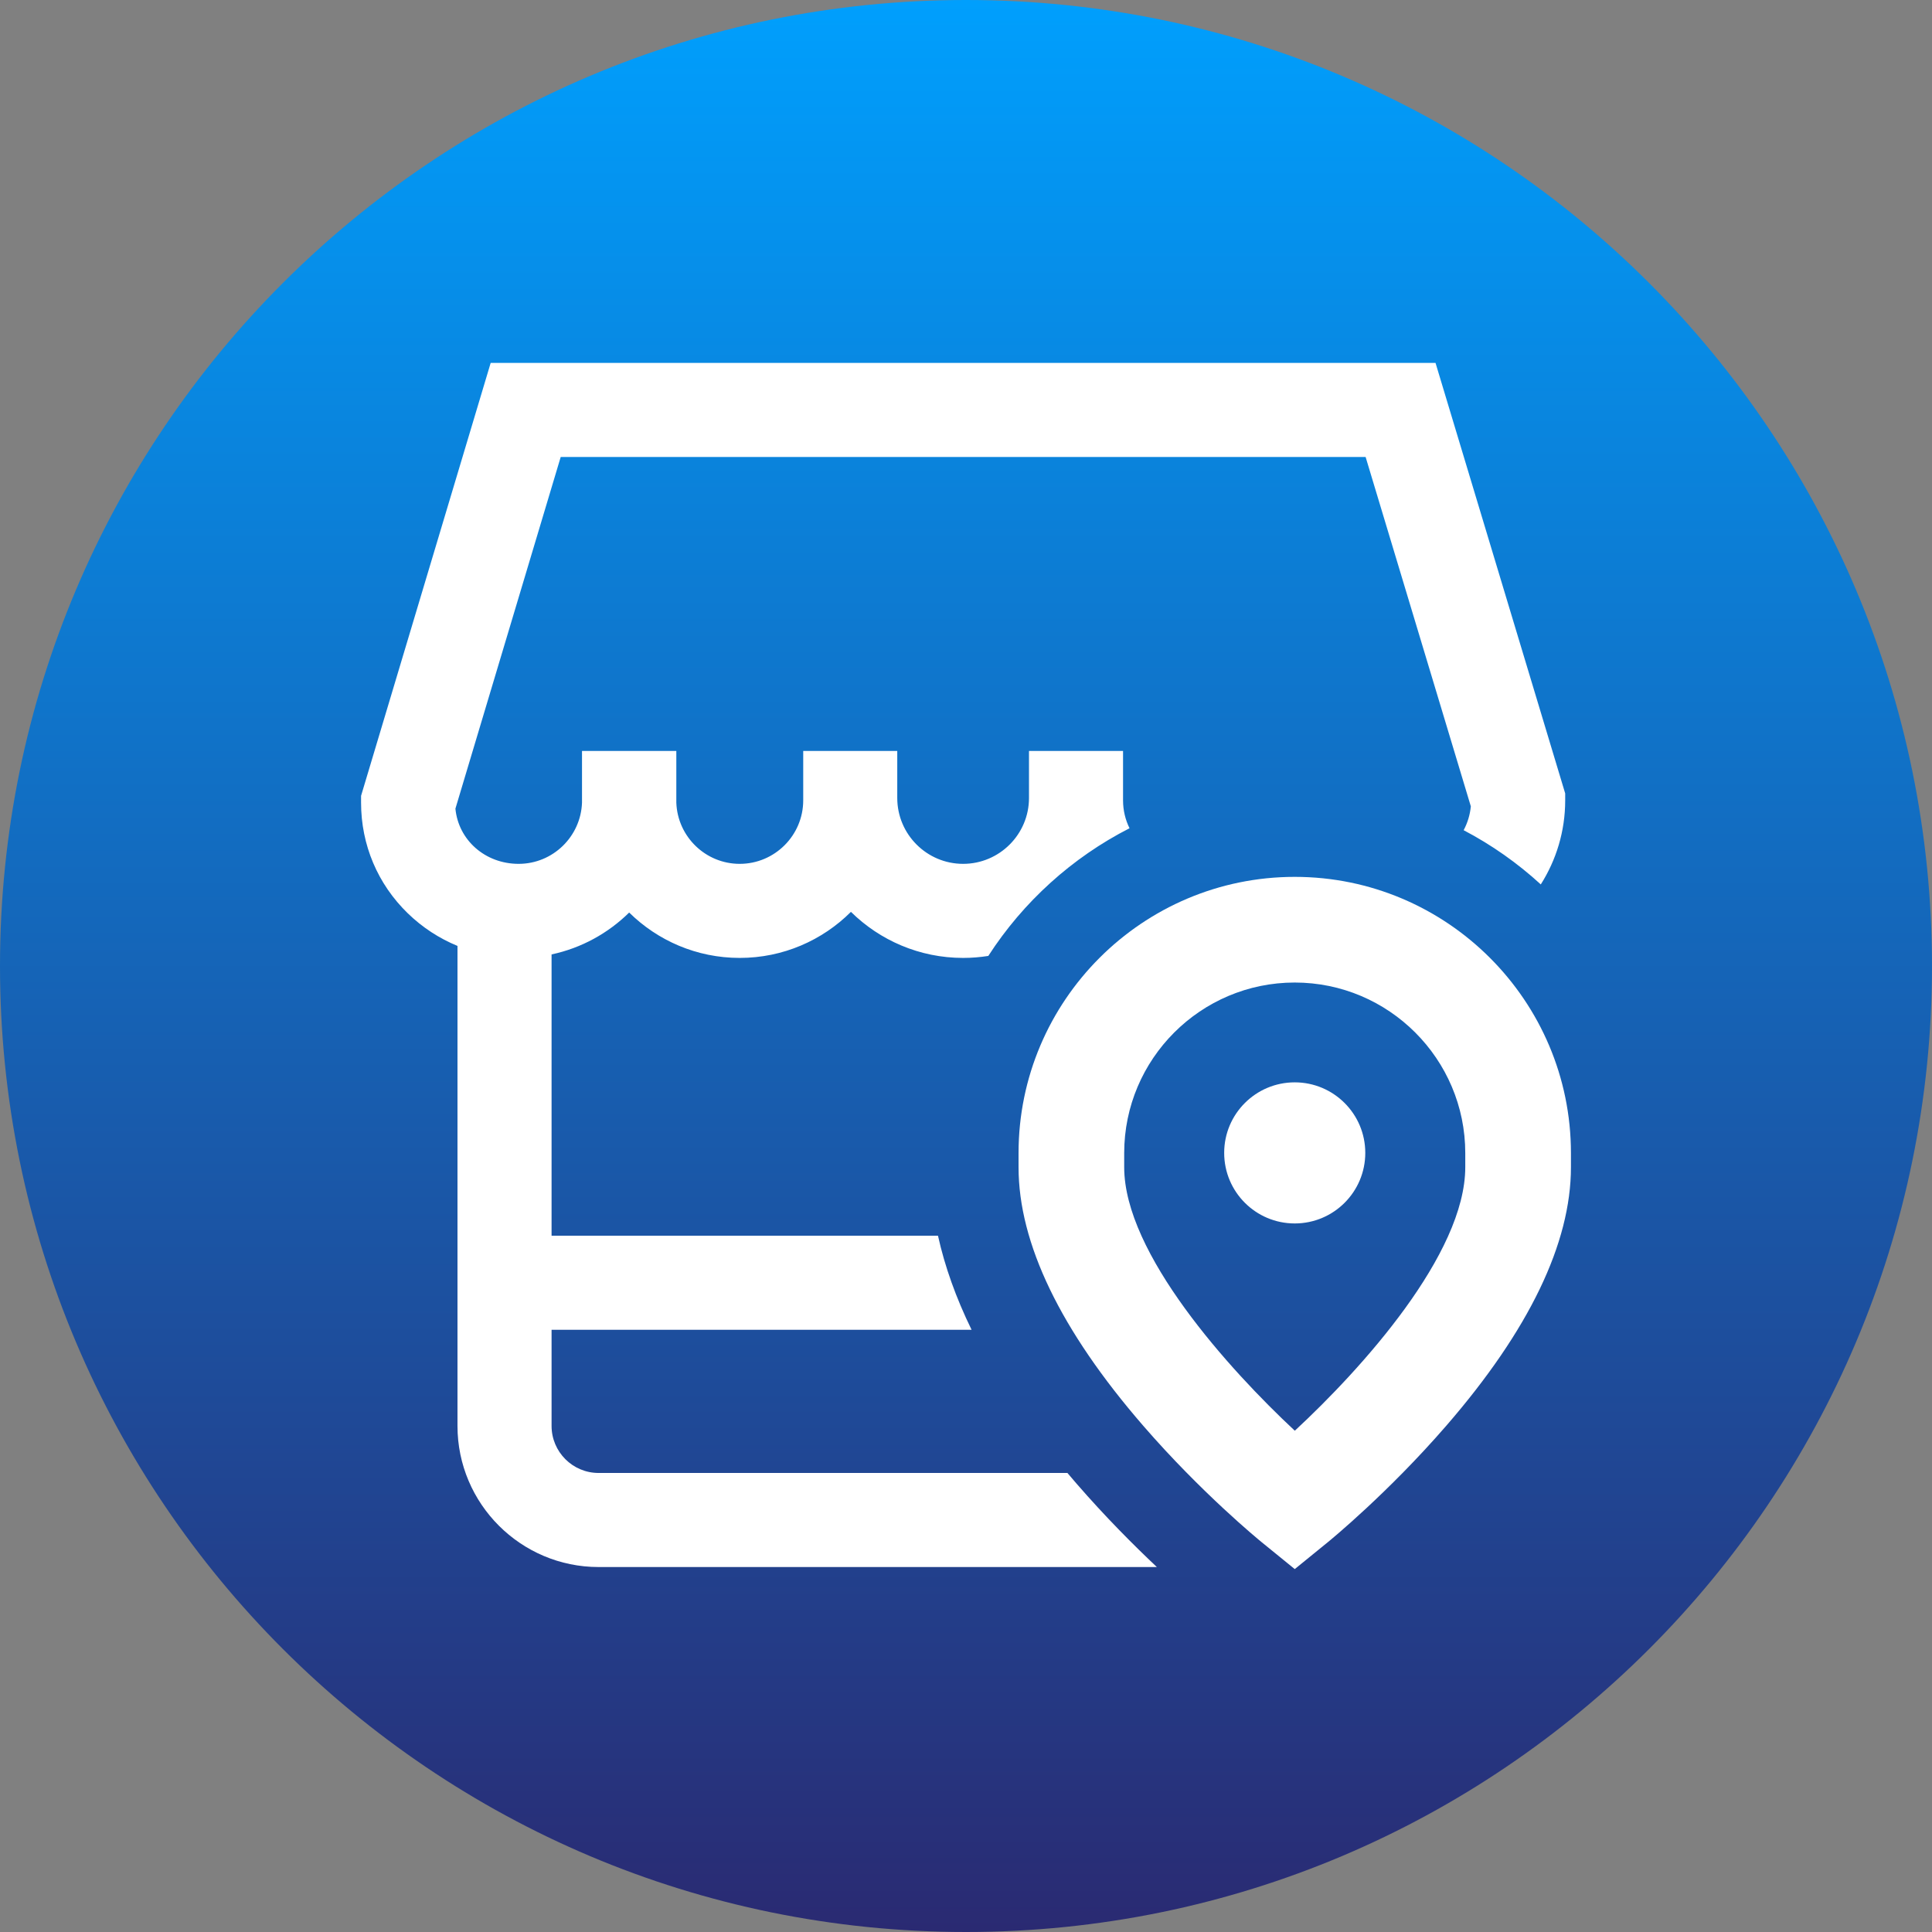 <svg width="126" height="126" viewBox="0 0 126 126" fill="none" xmlns="http://www.w3.org/2000/svg">
<rect x="0" y="0" width="126" height="126" fill="#808080" stroke="none"/>
<path d="M126 63C126 97.794 97.794 126 63 126C28.206 126 0 97.794 0 63C0 28.206 28.206 0 63 0C97.794 0 126 28.206 126 63Z" fill="url(#paint0_linear)"/>
<path d="M89.04 75.188C89.04 77.73 86.98 79.79 84.439 79.79C81.898 79.79 79.838 77.73 79.838 75.188C79.838 72.648 81.898 70.588 84.439 70.588C86.98 70.588 89.04 72.648 89.04 75.188Z" fill="white"/>
<path d="M84.44 57.187C74.507 57.187 66.427 65.268 66.427 75.201V76.12C66.427 81.083 69.16 86.755 74.552 92.977C78.346 97.357 82.107 100.433 82.264 100.562L84.44 102.332L86.615 100.562C86.773 100.433 90.532 97.357 94.328 92.977C99.719 86.755 102.453 81.083 102.453 76.12V75.201C102.452 65.268 94.372 57.187 84.44 57.187ZM95.561 76.12C95.561 81.794 88.803 89.268 84.444 93.308C80.169 89.322 73.317 81.753 73.317 76.12V75.201C73.317 69.068 78.306 64.078 84.439 64.078C90.572 64.078 95.561 69.068 95.561 75.201V76.12Z" fill="white"/>
<path d="M93.621 23.668H32.001L23.548 51.901V52.35C23.548 55.095 24.63 57.657 26.596 59.565C27.542 60.483 28.641 61.199 29.836 61.69V92.996C29.836 98.07 33.965 102.198 39.039 102.198H75.447C73.942 100.78 72.071 98.906 70.2 96.748C70.002 96.519 69.807 96.291 69.615 96.063H39.039C37.347 96.063 35.972 94.688 35.972 92.996V86.725H63.364C62.345 84.637 61.615 82.59 61.173 80.59H35.972V62.245C37.918 61.83 39.664 60.863 41.033 59.513C42.889 61.343 45.436 62.473 48.242 62.473C51.07 62.473 53.636 61.325 55.496 59.469C57.38 61.325 59.965 62.473 62.812 62.473C63.372 62.473 63.92 62.427 64.455 62.343C66.731 58.819 69.911 55.932 73.665 54.016C73.394 53.467 73.242 52.85 73.242 52.197V48.976H67.108V52.043C67.108 54.412 65.181 56.338 62.812 56.338C60.445 56.338 58.517 54.412 58.517 52.043V48.976H52.384V52.197C52.384 54.48 50.525 56.338 48.242 56.338C46.011 56.338 44.19 54.563 44.108 52.351V48.976H37.957V52.351C37.875 54.563 36.055 56.338 33.824 56.338C31.638 56.338 29.897 54.786 29.701 52.738L36.568 29.803H89.062L95.924 52.588C95.871 53.146 95.707 53.671 95.455 54.143C97.286 55.103 98.976 56.295 100.486 57.68C101.492 56.092 102.078 54.212 102.078 52.197V51.745L93.621 23.668Z" fill="white"/>
<defs>
<linearGradient id="paint0_linear" x1="63" y1="0" x2="63" y2="126" gradientUnits="userSpaceOnUse">
<stop stop-color="#009FFD"/>
<stop offset="1" stop-color="#2A2A72"/>
</linearGradient>
</defs>
</svg>
